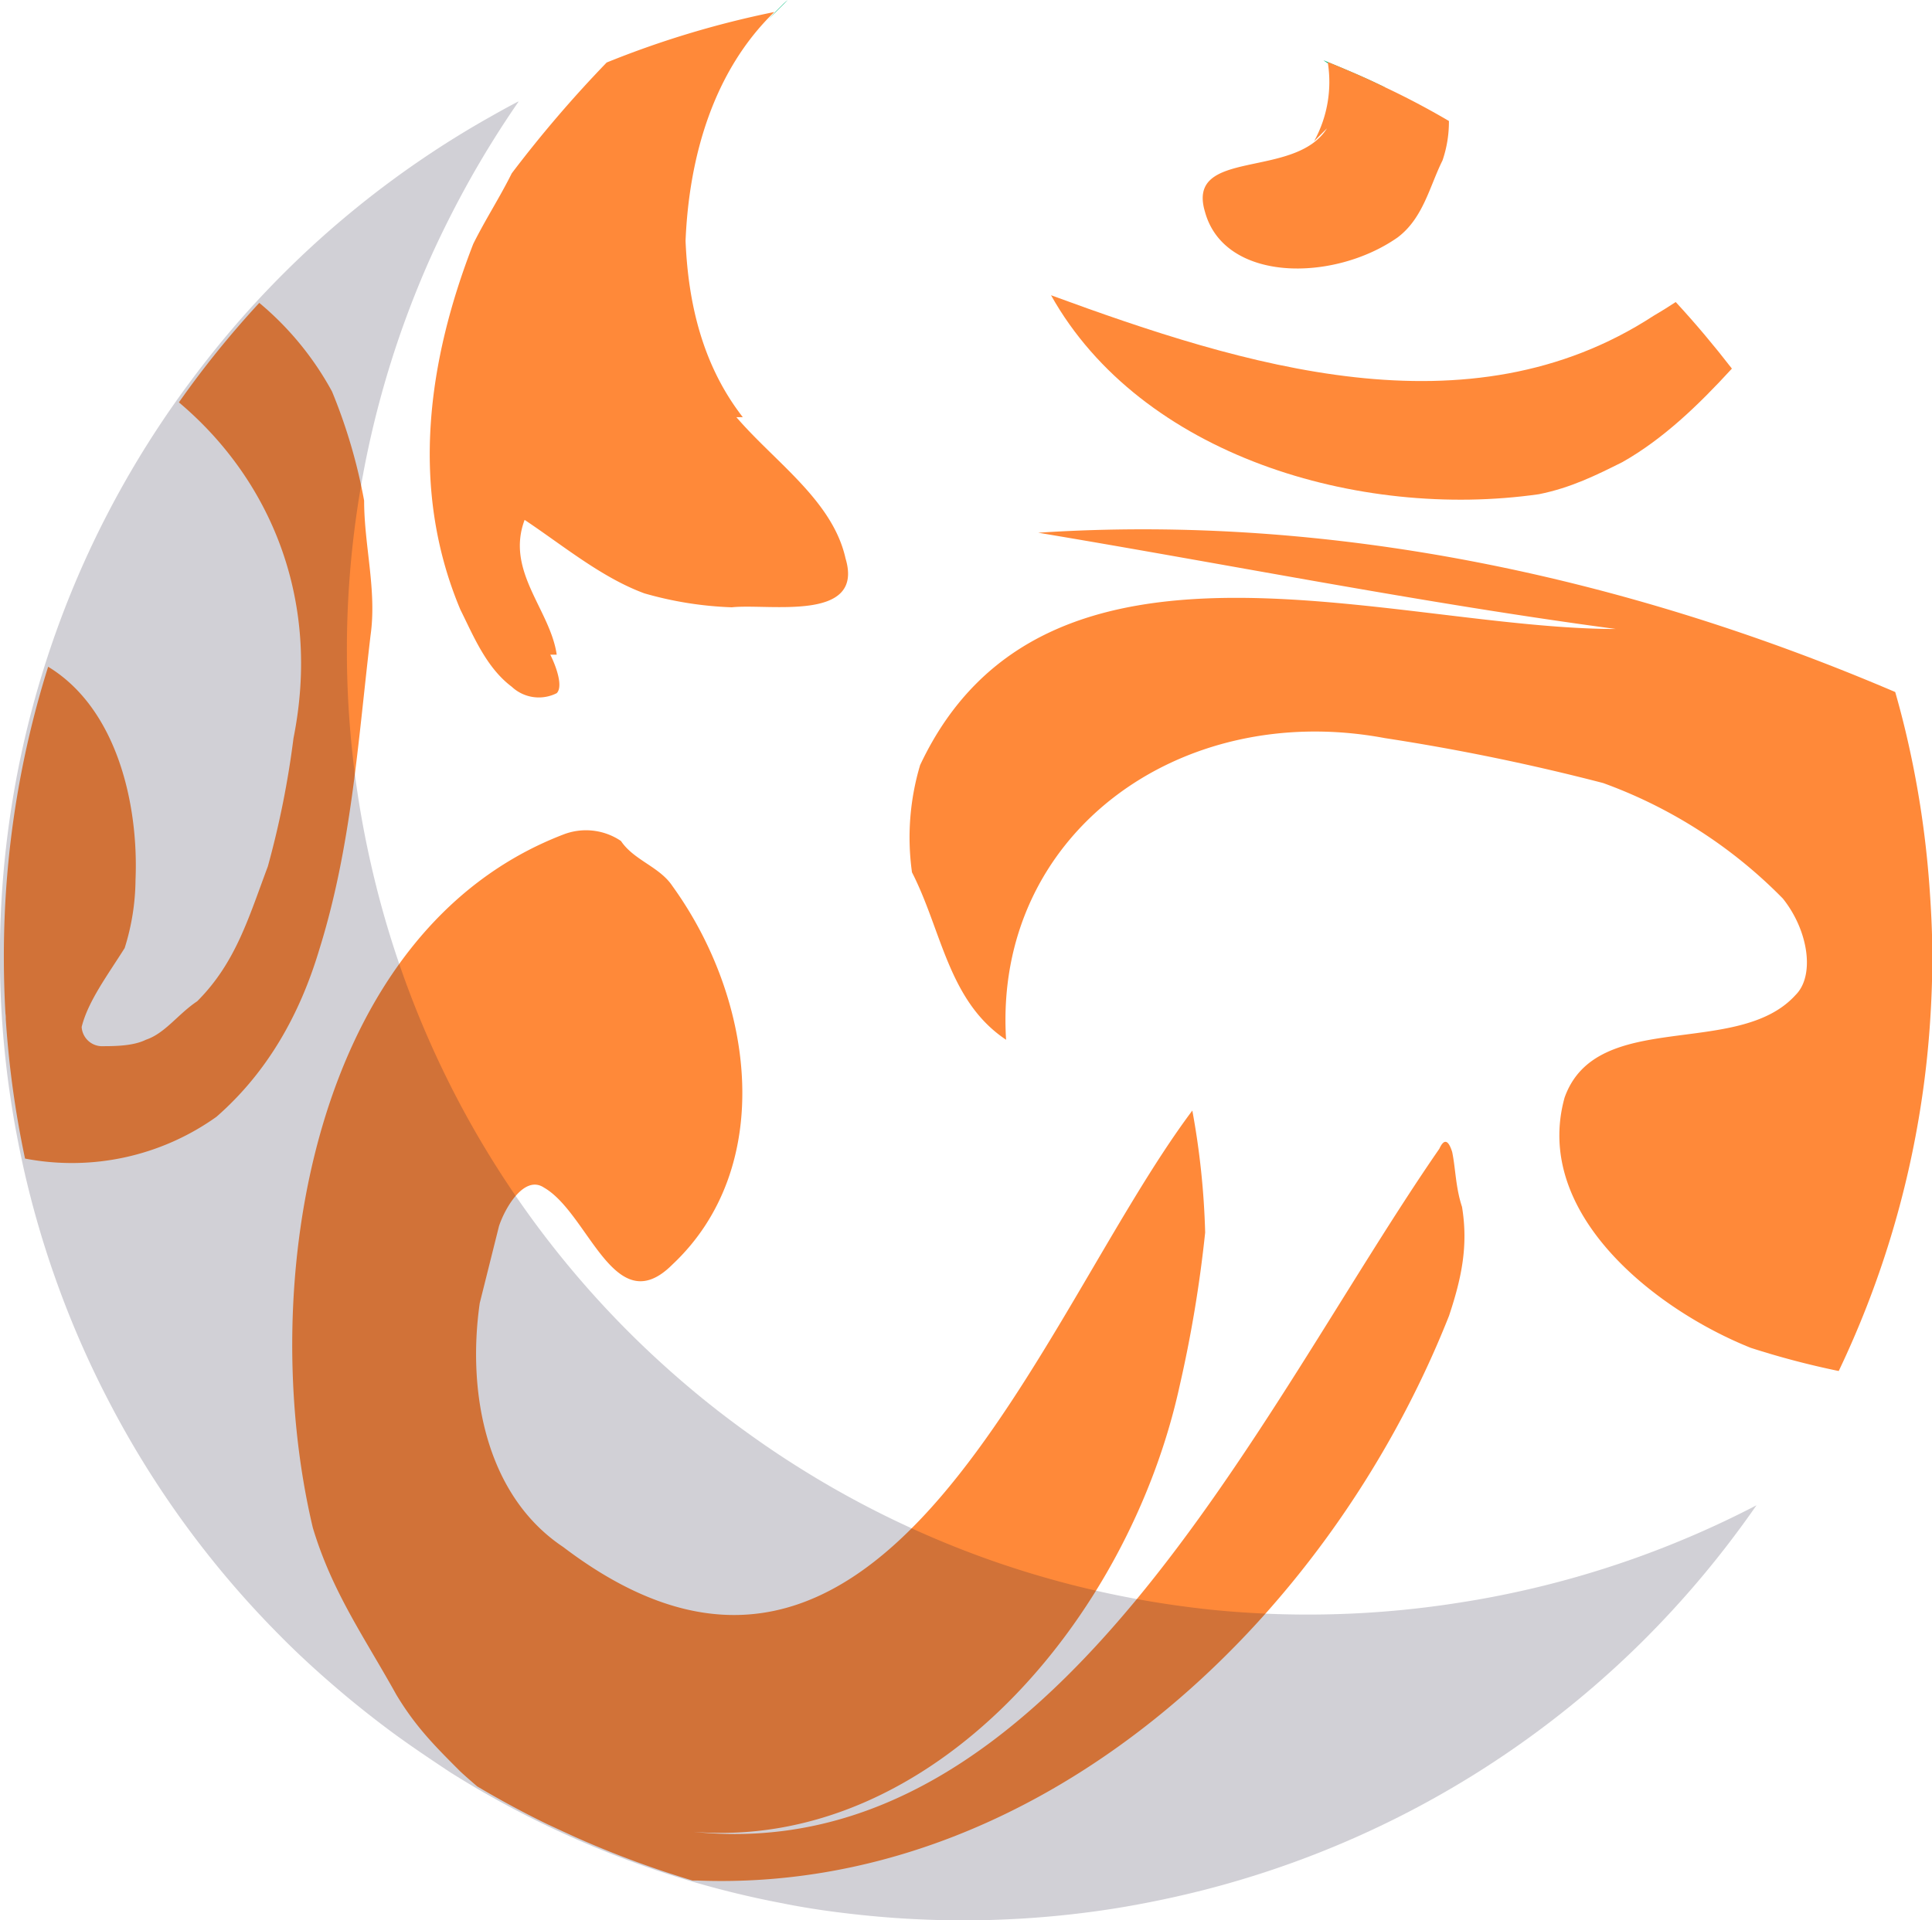 <svg xmlns="http://www.w3.org/2000/svg" viewBox="0 0 300.95 299.19"><defs><style>.cls-1{isolation:isolate;}.cls-2{fill:#00ba7c;}.cls-3{fill:#ff8939;}.cls-4{fill:#1c1535;opacity:0.2;mix-blend-mode:multiply;}</style></defs><g class="cls-1"><g id="Layer_2" data-name="Layer 2"><g id="Layer_3" data-name="Layer 3"><path class="cls-2" d="M120.81,1.83c.43-.44.86-.87,1.3-1.3.2-.19.4-.36.61-.53l-3,3Z"/><path class="cls-2" d="M206.87,9.86a7.8,7.8,0,0,1-.71-.46c.23.08.44.17.67.27h0c2.43,1,4.82,2,7.19,3.11l1.76.84A28.23,28.23,0,0,1,210.72,12,36,36,0,0,1,206.87,9.86Z"/><path class="cls-3" d="M114,94.62a56.13,56.13,0,0,1-13.62-2.17C93.72,90,87.72,85,81.72,81c-3,8,4,14,5,21h-1c1,2,2,5,1,6a6.16,6.16,0,0,1-7-1c-4-3-6-8-8-12-8-19-5-39,2-57,2-4,4-7,6-11A190.45,190.45,0,0,1,94.5,9.74h0a147.94,147.94,0,0,1,26.12-7.87c-9.53,9.24-13.29,22.62-13.83,35.66.41,9.8,2.67,19.43,8.92,27.47h-1c6,7,15,13,17,22C134.72,97,119.72,94,114,94.62Z"/><path class="cls-3" d="M225.7,18.85a18.57,18.57,0,0,1-1,6.15c-2,4-3,9-7,12-10,7-27,7-30-4-3-10,14-5,19-13l-2,2a19.15,19.15,0,0,0,2.15-12.14,1.48,1.48,0,0,0,0-.19c2.43,1,4.82,2,7.19,3.11l1.76.84s0,0,0,0Q220.85,16,225.7,18.85Z"/><path class="cls-3" d="M301,149q0,4.42-.26,8.79-.4,7-1.42,13.73a149.07,149.07,0,0,1-12.9,42.09A130.29,130.29,0,0,1,272.72,210c-15-6-34-21-29-39,5-14,27-6,36-16,3-3,2-10-2-15a75,75,0,0,0-28-18,340.2,340.2,0,0,0-34-7c-32-6-61,15-59,47-9-6-10-17-14.66-26.09a39.4,39.4,0,0,1,1.27-16.71C162.72,78,216.72,98,251.72,98c-30-4-60-10-90-15,45.81-3,91.63,6.92,133.5,24.82q.86,3,1.58,6a150.8,150.8,0,0,1,3.72,23.85C300.8,141.41,301,145.19,301,149Z"/><path class="cls-3" d="M57.72,99c-2,17-3,33-8,49-3,10-8,19-16,26A38.77,38.77,0,0,1,3.9,180.51a152.2,152.2,0,0,1-3-21.72c0-.28,0-.56-.05-.84C.68,155,.6,152,.6,149q0-6.37.52-12.62A150,150,0,0,1,7.5,103.88c10.78,6.55,14.11,21.56,13.61,33.21a36.29,36.29,0,0,1-1.69,10.62c-2.7,4.29-5.7,8.29-6.7,12.29a3.19,3.19,0,0,0,3,3c2,0,5,0,7-1,3-1,5-4,8-6,6-6,8-13,11-21a141.59,141.59,0,0,0,4-20c4.33-21.63-3.63-40.33-17.85-52.31a149.33,149.33,0,0,1,12.52-15.5A47.52,47.52,0,0,1,51.72,61a84.47,84.47,0,0,1,5,17C56.72,85,58.72,92,57.72,99Z"/><path class="cls-3" d="M269.78,57.43c-5.23,5.71-10.74,11-17.06,14.57-4,2-8,4-13,5-28,4-62-6-76-31,30,11,65,22,93.85,3.21,1.17-.69,2.33-1.4,3.46-2.15C264.1,50.38,267,53.84,269.78,57.43Z"/><path class="cls-3" d="M225.72,205c-19,48-64,90-117,88h-.83a150.62,150.62,0,0,1-18.37-6.82q-2.19-1-4.33-2c-3.71-1.8-7.32-3.76-10.85-5.85h0c-.88-.75-1.75-1.51-2.61-2.3-4-4-7-7-10-12-5-9-10-16-13-26-9-38,0-93,39-108a9.72,9.72,0,0,1,9,1c2,3,6,4,8,7,13,18,16,44,0,59-9,9-13-8-20-12-3-2-6,3-7,6l-3,12c-2,14,1,30,13,38,50,38,74-36,98-68a122.52,122.52,0,0,1,2,19,200.24,200.24,0,0,1-4,24c-7.94,36.16-38.43,72.32-75.7,69.38,56.29,5.86,88.15-65.91,116.18-106.43.76-1.67,1.43-1.32,2,.51.53,2.54.53,5.54,1.53,8.54C228.72,194,227.72,199,225.72,205Z"/><path class="cls-4" d="M60.72,269.63q-3.54-2.64-6.91-5.45c-3.57-3-7-6.09-10.18-9.32a148.92,148.92,0,0,1-26.92-37c-.43-.83-.85-1.65-1.26-2.49A150,150,0,0,1,3.66,181.94c-.84-3.81-1.56-7.65-2.12-11.52A149.84,149.84,0,0,1,13.12,87.55q2.76-6.14,6.11-12.09A151.05,151.05,0,0,1,29.57,59.55q2.74-3.7,5.66-7.19A149.14,149.14,0,0,1,76.51,18.12c1.39-.79,2.79-1.56,4.19-2.29l.08,0q-4.05,5.87-7.5,12-3.36,6-6.12,12.09a150.1,150.1,0,0,0-11.58,82.88q.84,5.79,2.13,11.51a150.46,150.46,0,0,0,11.78,33.46c.42.84.82,1.66,1.25,2.49a149.3,149.3,0,0,0,26.93,37q4.83,4.85,10.18,9.33,3.36,2.81,6.92,5.44c3.07,2.27,6.19,4.42,9.37,6.42a149.37,149.37,0,0,0,21.37,11.21q6.23,2.66,12.58,4.7a148.43,148.43,0,0,0,18,4.59c4.17.8,8.36,1.4,12.55,1.85A150.68,150.68,0,0,0,228,249.59c2-.31,3.95-.67,5.9-1.06a150,150,0,0,0,39.71-14c-.92,1.32-1.86,2.64-2.83,3.94a151.07,151.07,0,0,1-14.94,17.28,149.68,149.68,0,0,1-76,40.47q-2.94.6-5.9,1.08a151.1,151.1,0,0,1-39.41,1.1c-4.19-.43-8.39-1-12.55-1.84a147.48,147.48,0,0,1-18-4.59c-4.23-1.37-8.44-2.93-12.58-4.7a150.49,150.49,0,0,1-21.38-11.21C66.93,274,63.79,271.91,60.72,269.63Z"/></g></g></g></svg>